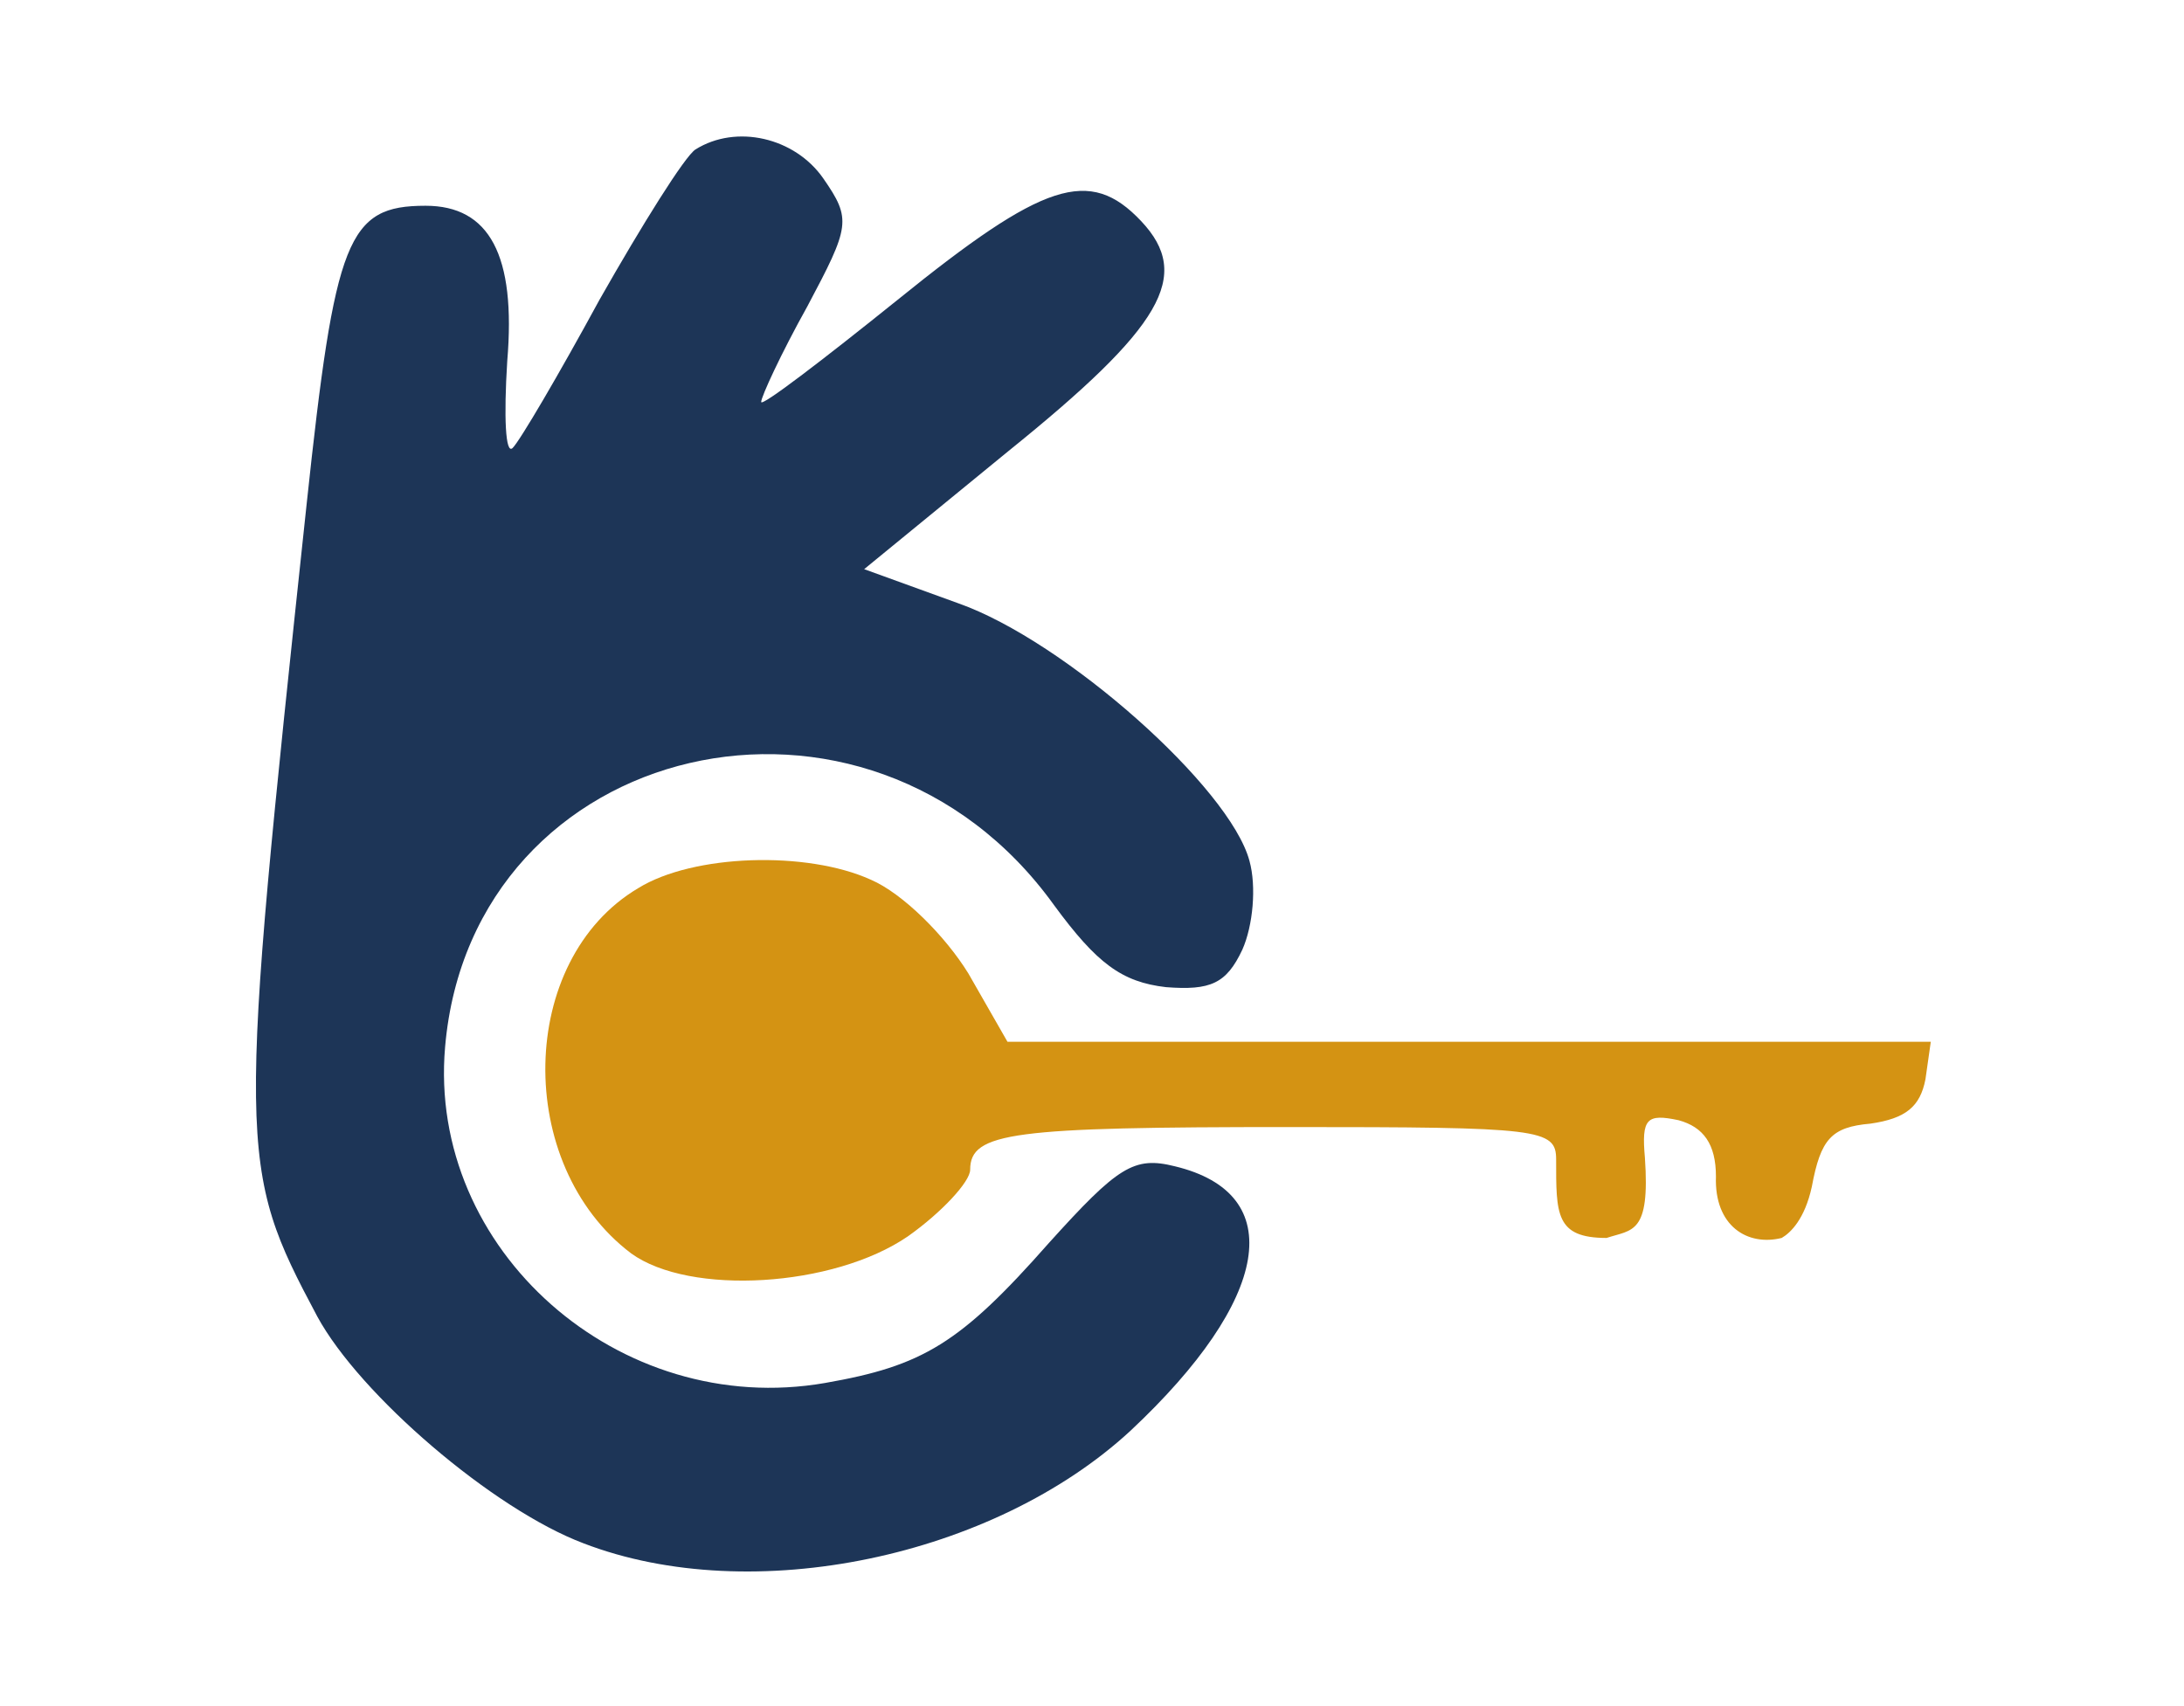 <svg width="128" height="100" viewBox="0 0 128 100" fill="none" xmlns="http://www.w3.org/2000/svg">
<path fill-rule="evenodd" clip-rule="evenodd" d="M34.204 90.46C28.897 88.46 21.092 81.76 18.594 77.16C13.912 68.36 13.912 67.56 17.97 29.56C19.635 13.96 20.363 12.06 24.942 12.06C28.689 12.06 30.25 14.96 29.729 21.16C29.521 24.46 29.625 26.66 30.042 26.26C30.458 25.86 32.747 21.96 35.141 17.56C37.638 13.16 40.136 9.16 40.76 8.76C43.154 7.26 46.588 8.06 48.253 10.46C49.918 12.86 49.814 13.26 47.316 17.96C45.755 20.76 44.611 23.26 44.611 23.56C44.611 23.86 48.149 21.16 52.624 17.56C61.157 10.66 63.863 9.76 66.881 12.96C69.898 16.16 68.129 19.16 59.076 26.46L50.647 33.36L56.162 35.36C62.406 37.56 72.084 46.16 73.229 50.46C73.645 51.96 73.437 54.26 72.812 55.66C71.876 57.66 70.939 58.06 68.338 57.86C65.736 57.56 64.279 56.46 61.781 53.06C50.855 37.86 27.648 43.26 26.087 61.36C25.047 73.26 36.285 83.16 48.357 81.06C54.081 80.06 56.266 78.76 61.469 72.86C65.528 68.36 66.464 67.76 68.858 68.36C75.518 69.96 74.477 76.16 66.256 83.86C58.243 91.26 44.09 94.26 34.204 90.46Z" fill="#1D3557"/>
<path fill-rule="evenodd" clip-rule="evenodd" d="M36.984 73.46C30.116 68.26 30.324 56.26 37.4 52.06C40.626 50.06 47.286 49.86 51.033 51.56C52.906 52.36 55.403 54.86 56.756 57.06L59.046 61.06H86.103H113.16L112.847 63.26C112.535 64.86 111.703 65.56 109.621 65.86C107.332 66.06 106.707 66.76 106.187 69.56C105.771 71.46 104.942 72.26 104.421 72.56C102.421 73.06 100.464 71.86 100.568 68.96C100.568 67.06 99.839 66.06 98.382 65.66C96.509 65.26 96.197 65.56 96.405 67.86C96.717 72.36 95.659 72.06 94.159 72.56C91.159 72.56 91.202 71.16 91.202 67.96C91.202 66.16 90.265 66.06 75.592 66.06C59.358 66.06 56.86 66.36 56.86 68.56C56.86 69.26 55.195 71.06 53.218 72.46C48.847 75.46 40.418 75.96 36.984 73.46Z" fill="#D49313"/>
</svg>
